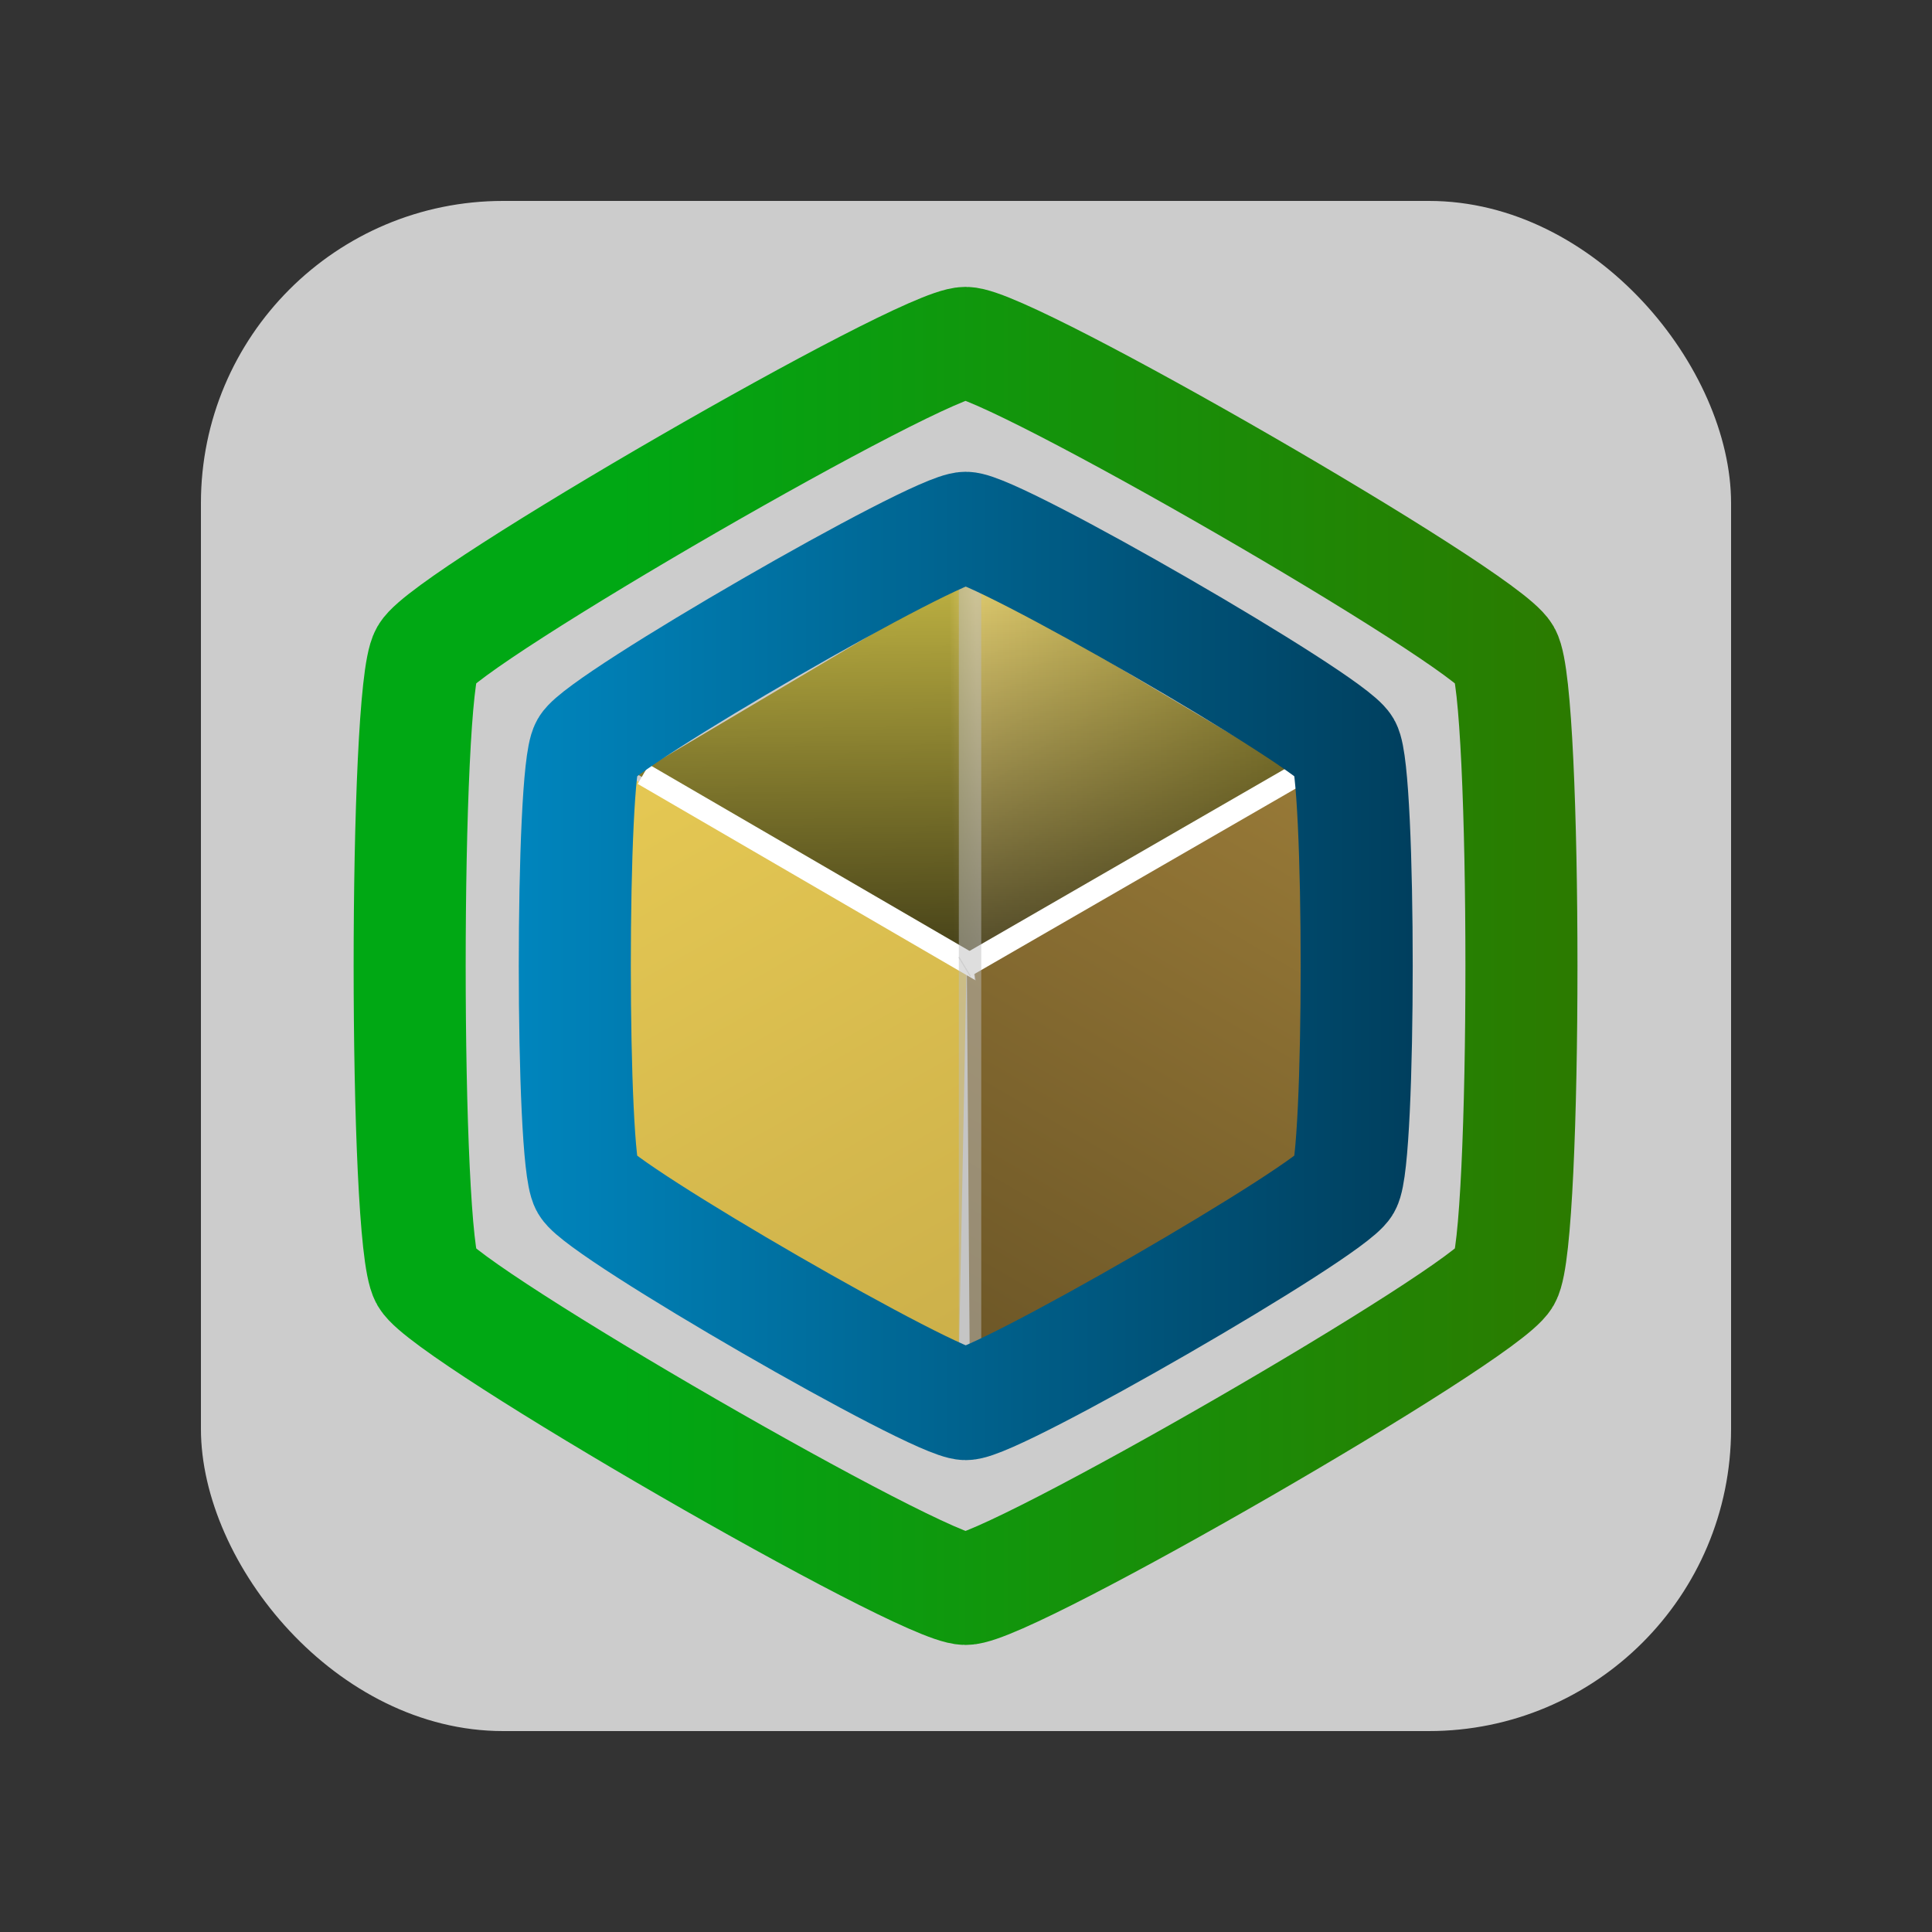 <?xml version="1.0" encoding="UTF-8" standalone="no"?>
<!-- Created with Inkscape (http://www.inkscape.org/) -->

<svg
   width="200mm"
   height="200mm"
   viewBox="0 0 200 200"
   version="1.1"
   id="svg1"
   sodipodi:docname="softpackAppIcon.svg"
   inkscape:version="1.3 (0e150ed, 2023-07-21)"
   inkscape:export-filename="softpack.png"
   inkscape:export-xdpi="130.048"
   inkscape:export-ydpi="130.048"
   xmlns:inkscape="http://www.inkscape.org/namespaces/inkscape"
   xmlns:sodipodi="http://sodipodi.sourceforge.net/DTD/sodipodi-0.dtd"
   xmlns:xlink="http://www.w3.org/1999/xlink"
   xmlns="http://www.w3.org/2000/svg"
   xmlns:svg="http://www.w3.org/2000/svg">
  <rect x="0" y="0" width="200" height="200" fill="#333333" stroke="none"/>
  <sodipodi:namedview
     id="namedview1"
     pagecolor="#ffffff"
     bordercolor="#000000"
     borderopacity="0.25"
     inkscape:showpageshadow="2"
     inkscape:pageopacity="0.0"
     inkscape:pagecheckerboard="0"
     inkscape:deskcolor="#d1d1d1"
     inkscape:document-units="mm"
     inkscape:lockguides="true"
     inkscape:zoom="0.41627778"
     inkscape:cx="309.88923"
     inkscape:cy="341.11838"
     inkscape:window-width="1920"
     inkscape:window-height="1147"
     inkscape:window-x="0"
     inkscape:window-y="142"
     inkscape:window-maximized="1"
     inkscape:current-layer="layer1" />
  <defs
     id="defs1">
    <linearGradient
       id="linearGradient20"
       inkscape:collect="always">
      <stop
         style="stop-color:#977937;stop-opacity:1;"
         offset="0"
         id="stop20" />
      <stop
         style="stop-color:#6d5727;stop-opacity:1;"
         offset="1"
         id="stop21" />
    </linearGradient>
    <linearGradient
       id="linearGradient16"
       inkscape:collect="always">
      <stop
         style="stop-color:#ccb04a;stop-opacity:1;"
         offset="0"
         id="stop16" />
      <stop
         style="stop-color:#e5c853;stop-opacity:1;"
         offset="1"
         id="stop17" />
    </linearGradient>
    <linearGradient
       id="linearGradient13"
       inkscape:collect="always">
      <stop
         style="stop-color:#000000;stop-opacity:1;"
         offset="0"
         id="stop13" />
      <stop
         style="stop-color:#000000;stop-opacity:0;"
         offset="1"
         id="stop14" />
    </linearGradient>
    <linearGradient
       id="linearGradient24"
       inkscape:collect="always">
      <stop
         style="stop-color:#b8ac40;stop-opacity:1;"
         offset="0.48"
         id="stop2" />
      <stop
         style="stop-color:#dac66c;stop-opacity:1;"
         offset="0.52"
         id="stop6" />
      <stop
         style="stop-color:#9e9136;stop-opacity:1;"
         offset="0.998"
         id="stop25" />
    </linearGradient>
    <linearGradient
       id="linearGradient10"
       inkscape:collect="always">
      <stop
         style="stop-color:#ffffff;stop-opacity:1;"
         offset="0"
         id="stop9" />
      <stop
         style="stop-color:#808080;stop-opacity:0;"
         offset="1"
         id="stop10" />
    </linearGradient>
    <linearGradient
       id="linearGradient8"
       inkscape:collect="always">
      <stop
         style="stop-color:#fdfdfd;stop-opacity:1;"
         offset="0"
         id="stop7" />
      <stop
         style="stop-color:#808080;stop-opacity:0;"
         offset="1"
         id="stop8" />
    </linearGradient>
    <linearGradient
       id="linearGradient3"
       inkscape:collect="always">
      <stop
         style="stop-color:#ffffff;stop-opacity:1;"
         offset="0"
         id="stop4" />
      <stop
         style="stop-color:#808080;stop-opacity:0;"
         offset="1"
         id="stop5" />
    </linearGradient>
    <linearGradient
       id="swatch3"
       inkscape:swatch="solid">
      <stop
         style="stop-color:#000000;stop-opacity:1;"
         offset="0"
         id="stop3" />
    </linearGradient>
    <linearGradient
       id="linearGradient61"
       inkscape:collect="always">
      <stop
         style="stop-color:#00a814;stop-opacity:1;"
         offset="0.21"
         id="stop62" />
      <stop
         style="stop-color:#2b7b00;stop-opacity:1;"
         offset="1"
         id="stop63" />
    </linearGradient>
    <linearGradient
       id="linearGradient18"
       inkscape:collect="always">
      <stop
         style="stop-color:#0085bd;stop-opacity:1;"
         offset="0"
         id="stop18" />
      <stop
         style="stop-color:#003f5e;stop-opacity:1;"
         offset="1"
         id="stop19" />
    </linearGradient>
    <linearGradient
       inkscape:collect="always"
       xlink:href="#linearGradient18"
       id="linearGradient19"
       x1="37.634"
       y1="23.454"
       x2="191.454"
       y2="23.454"
       gradientUnits="userSpaceOnUse" />
    <linearGradient
       inkscape:collect="always"
       xlink:href="#linearGradient10"
       id="linearGradient6"
       gradientUnits="userSpaceOnUse"
       x1="75"
       y1="75"
       x2="74.946"
       y2="74.882"
       gradientTransform="matrix(0.584,0.044,0.904,-0.522,-37.046,110.858)" />
    <linearGradient
       inkscape:collect="always"
       xlink:href="#linearGradient3"
       id="linearGradient7"
       gradientUnits="userSpaceOnUse"
       gradientTransform="matrix(-0.236,-0.492,-0.841,-0.489,156.001,148.574)"
       x1="75"
       y1="75"
       x2="74.963"
       y2="74.827" />
    <linearGradient
       inkscape:collect="always"
       xlink:href="#linearGradient8"
       id="linearGradient22"
       gradientUnits="userSpaceOnUse"
       x1="75"
       y1="75"
       x2="75"
       y2="75" />
    <linearGradient
       inkscape:collect="always"
       xlink:href="#linearGradient24"
       id="linearGradient25"
       x1="55.995"
       y1="70.92"
       x2="102.699"
       y2="70.594"
       gradientUnits="userSpaceOnUse" />
    <linearGradient
       inkscape:collect="always"
       xlink:href="#linearGradient61"
       id="linearGradient27"
       x1="41.673"
       y1="23.454"
       x2="187.416"
       y2="23.454"
       gradientUnits="userSpaceOnUse" />
    <linearGradient
       inkscape:collect="always"
       xlink:href="#linearGradient13"
       id="linearGradient12"
       x1="79.696"
       y1="118.003"
       x2="78.281"
       y2="49.503"
       gradientUnits="userSpaceOnUse" />
    <linearGradient
       inkscape:collect="always"
       xlink:href="#linearGradient16"
       id="linearGradient17"
       x1="56.382"
       y1="70.594"
       x2="102.699"
       y2="70.594"
       gradientUnits="userSpaceOnUse" />
    <linearGradient
       inkscape:collect="always"
       xlink:href="#linearGradient20"
       id="linearGradient21"
       x1="56.382"
       y1="70.594"
       x2="102.699"
       y2="70.594"
       gradientUnits="userSpaceOnUse" />
  </defs>
  <g
     inkscape:label="Layer 1"
     inkscape:groupmode="layer"
     id="layer1"
     transform="translate(-20.385,-14.395)">
    <rect
       style="fill:#cccccc;stroke-width:0.278"
       id="rect1"
       width="158.4"
       height="158.4"
       x="41.185"
       y="35.195"
       rx="31.282" />
    <g
       id="g15"
       inkscape:label="shading"
       transform="matrix(1.16,0,0,1.16,33.487,27.59)">
      <path
         sodipodi:type="star"
         style="fill:url(#linearGradient21);fill-opacity:1;stroke:none;stroke-width:10;stroke-dasharray:none;stroke-opacity:1"
         id="path12"
         inkscape:flatsided="true"
         sodipodi:sides="4"
         sodipodi:cx="79.540527"
         sodipodi:cy="70.59375"
         sodipodi:r1="23.158386"
         sodipodi:r2="16.375452"
         sodipodi:arg1="0"
         sodipodi:arg2="0.78539816"
         inkscape:rounded="0"
         inkscape:randomized="0"
         d="M 102.699,70.594 79.541,93.752 56.382,70.594 79.541,47.435 Z"
         transform="matrix(-0.642,1.1,-0.653,-0.381,187.272,23.406)"
         inkscape:transform-center-y="8.826326"
         inkscape:transform-center-x="-15.111119"
         inkscape:label="right" />
      <path
         sodipodi:type="star"
         style="fill:url(#linearGradient17);fill-opacity:1;stroke:none;stroke-width:10;stroke-dasharray:none;stroke-opacity:1"
         id="path15"
         inkscape:flatsided="true"
         sodipodi:sides="4"
         sodipodi:cx="79.540527"
         sodipodi:cy="70.59375"
         sodipodi:r1="23.158386"
         sodipodi:r2="16.375452"
         sodipodi:arg1="0"
         sodipodi:arg2="0.78539816"
         inkscape:rounded="0"
         inkscape:randomized="0"
         d="M 102.699,70.594 79.541,93.752 56.382,70.594 79.541,47.435 Z"
         transform="matrix(-0.628,-1.108,0.657,-0.373,63.312,198.229)"
         inkscape:transform-center-y="8.6277437"
         inkscape:transform-center-x="15.225374"
         inkscape:label="left" />
      <path
         sodipodi:type="star"
         style="fill:url(#linearGradient25);stroke:none;stroke-width:10;stroke-dasharray:none;stroke-opacity:1"
         id="path32"
         inkscape:flatsided="true"
         sodipodi:sides="4"
         sodipodi:cx="79.540527"
         sodipodi:cy="70.59375"
         sodipodi:r1="23.158386"
         sodipodi:r2="16.375452"
         sodipodi:arg1="0"
         sodipodi:arg2="0.78539816"
         inkscape:rounded="0"
         inkscape:randomized="0"
         d="M 102.699,70.594 79.541,93.752 56.382,70.594 79.541,47.435 Z"
         transform="matrix(1.274,0,0,0.756,-26.312,4.312)"
         inkscape:transform-center-y="-17.5"
         inkscape:label="top" />
      <path
         sodipodi:type="star"
         style="fill:url(#linearGradient12);fill-opacity:1;stroke:none;stroke-width:10;stroke-dasharray:none;stroke-opacity:1"
         id="path2"
         inkscape:flatsided="true"
         sodipodi:sides="4"
         sodipodi:cx="79.540527"
         sodipodi:cy="70.59375"
         sodipodi:r1="23.158386"
         sodipodi:r2="16.375452"
         sodipodi:arg1="0"
         sodipodi:arg2="0.78539816"
         inkscape:rounded="0"
         inkscape:randomized="0"
         d="M 102.699,70.594 79.541,93.752 56.382,70.594 79.541,47.435 Z"
         transform="matrix(1.274,0,0,0.756,-26.312,4.312)"
         inkscape:transform-center-y="-17.5"
         inkscape:label="topshade" />
    </g>
    <g
       id="g16"
       inkscape:label="lines"
       transform="matrix(1.16,0,0,1.16,33.804,27.365)">
      <path
         style="fill:none;fill-rule:evenodd;stroke:url(#linearGradient7);stroke-width:2;stroke-dasharray:none;stroke-opacity:1"
         d="M 104.681,92.124 45.846,57.911"
         id="path6"
         inkscape:connector-type="polyline"
         inkscape:connector-curvature="0"
         inkscape:label="topleft" />
      <path
         style="fill:#f9f9f9;fill-rule:evenodd;stroke:url(#linearGradient6);stroke-width:2;stroke-dasharray:none;stroke-opacity:1"
         d="M 42.961,93.301 106.265,56.764"
         id="path5"
         inkscape:connector-type="polyline"
         inkscape:connector-curvature="0"
         inkscape:label="topright" />
      <path
         style="mix-blend-mode:normal;fill:none;fill-rule:evenodd;stroke:url(#linearGradient22);stroke-width:2;stroke-dasharray:none;stroke-opacity:1"
         d="m 75,40 v 70"
         id="path1"
         inkscape:connector-type="polyline"
         inkscape:connector-curvature="0"
         inkscape:label="vert" />
    </g>
    <path
       sodipodi:type="star"
       style="fill:none;fill-opacity:1;stroke:url(#linearGradient27);stroke-width:13.55;stroke-dasharray:none;stroke-dashoffset:0;paint-order:markers fill stroke"
       id="path13"
       inkscape:flatsided="true"
       sodipodi:sides="6"
       sodipodi:cx="114.54419"
       sodipodi:cy="23.454287"
       sodipodi:r1="75.34301"
       sodipodi:r2="65.248962"
       sodipodi:arg1="0.52359878"
       sodipodi:arg2="1.0471976"
       inkscape:rounded="0.07"
       inkscape:randomized="0"
       d="m 179.793,61.126 c -2.637,4.567 -59.975,37.672 -65.249,37.672 -5.274,0 -62.612,-33.104 -65.249,-37.672 -2.637,-4.567 -2.637,-70.776 0,-75.343 2.637,-4.567 59.975,-37.672 65.249,-37.672 5.274,0 62.612,33.104 65.249,37.672 2.637,4.567 2.637,70.776 0,75.343 z"
       transform="matrix(0.856,0,0,0.856,22.289,94.309)"
       inkscape:label="outer hex"
       inkscape:transform-center-y="2.4806733e-05" />
    <path
       sodipodi:type="star"
       style="fill:none;fill-opacity:1;stroke:url(#linearGradient19);stroke-width:19.268;stroke-dasharray:none;stroke-dashoffset:0;paint-order:markers fill stroke"
       id="path14"
       inkscape:flatsided="true"
       sodipodi:sides="6"
       sodipodi:cx="114.54419"
       sodipodi:cy="23.454287"
       sodipodi:r1="75.34301"
       sodipodi:r2="65.248962"
       sodipodi:arg1="0.52359878"
       sodipodi:arg2="1.0471976"
       inkscape:rounded="0.07"
       inkscape:randomized="0"
       d="m 179.793,61.126 c -2.637,4.567 -59.975,37.672 -65.249,37.672 -5.274,0 -62.612,-33.104 -65.249,-37.672 -2.637,-4.567 -2.637,-70.776 0,-75.343 2.637,-4.567 59.975,-37.672 65.249,-37.672 5.274,0 62.612,33.104 65.249,37.672 2.637,4.567 2.637,70.776 0,75.343 z"
       transform="matrix(0.602,0,0,0.602,51.403,100.27)"
       inkscape:label="inner hex" />
  </g>
</svg>
